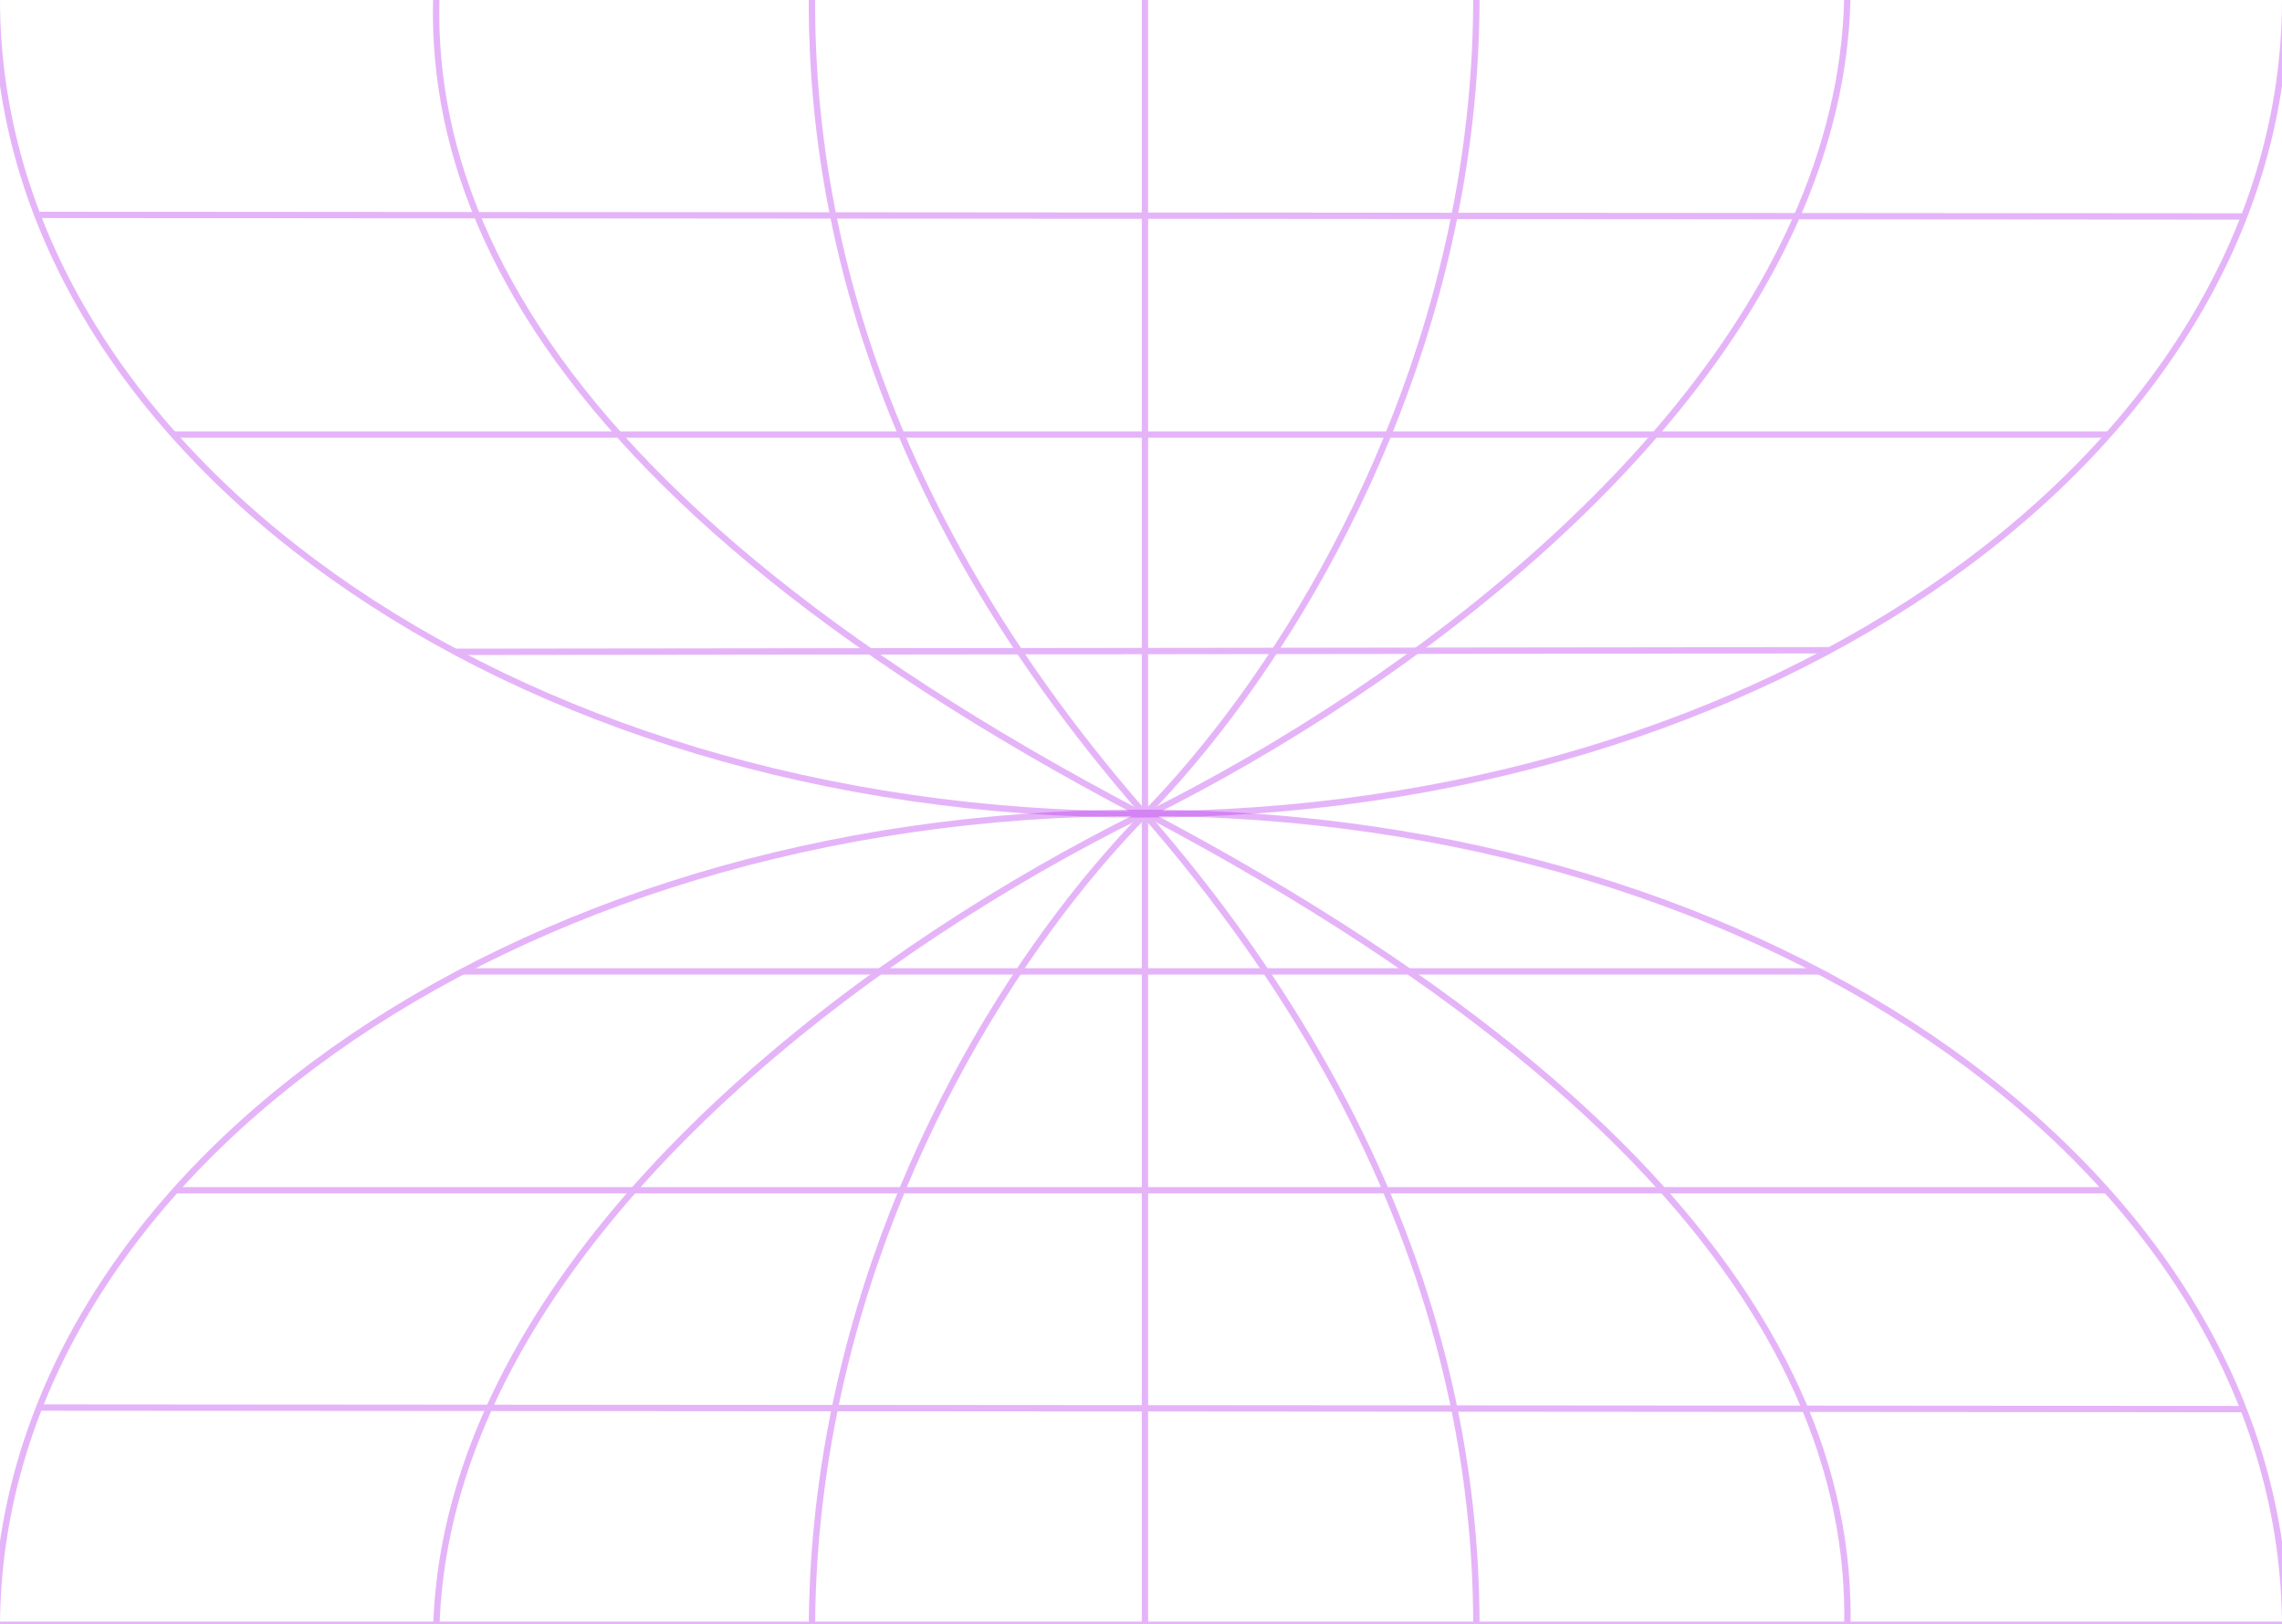 <svg width="1439" height="1024" viewBox="0 0 1439 1024" fill="none" xmlns="http://www.w3.org/2000/svg">
<g opacity="0.35">
<path d="M719.5 1540.5C918.552 1540.5 1098.84 1483.09 1229.42 1390.17C1360 1297.25 1441 1168.7 1441 1026.5C1441 884.298 1360 755.75 1229.42 662.832C1098.84 569.91 918.552 512.5 719.5 512.5C520.448 512.5 340.157 569.91 209.577 662.832C79.001 755.75 -2 884.298 -2 1026.5C-2 1168.7 79.001 1297.25 209.577 1390.17C340.157 1483.09 520.448 1540.5 719.5 1540.5Z" stroke="#B528EB" stroke-width="4"/>
<path d="M722 513.5C563.529 674.726 341.67 1105.84 722 1540.5" stroke="#B528EB" stroke-width="4"/>
<path d="M722 1540.5C879.716 1379.27 1100.52 948.158 722 513.5" stroke="#B528EB" stroke-width="4"/>
<path d="M720 513.5C384.193 679.657 -85.938 1117.68 720 1540.5" stroke="#B528EB" stroke-width="4"/>
<path d="M724 1540.5C1056.79 1374.34 1522.69 936.323 724 513.5" stroke="#B528EB" stroke-width="4"/>
<line y1="1024.5" x2="1439" y2="1024.5" stroke="#B528EB" stroke-width="4"/>
<line x1="722" y1="515.5" x2="722" y2="1539.5" stroke="#B528EB" stroke-width="4"/>
<line x1="291" y1="612.5" x2="1147" y2="612.5" stroke="#B528EB" stroke-width="4"/>
<line x1="111" y1="750.5" x2="1328" y2="750.5" stroke="#B528EB" stroke-width="4"/>
<line x1="25.001" y1="887.5" x2="1414" y2="888.5" stroke="#B528EB" stroke-width="4"/>
</g>
<g opacity="0.35">
<path d="M719.5 513.5C918.552 513.5 1098.84 456.09 1229.42 363.168C1360 270.25 1441 141.702 1441 -0.5C1441 -142.702 1360 -271.25 1229.42 -364.168C1098.84 -457.09 918.552 -514.5 719.5 -514.5C520.448 -514.5 340.157 -457.09 209.577 -364.168C79.001 -271.25 -2 -142.702 -2 -0.5C-2 141.702 79.001 270.25 209.577 363.168C340.157 456.09 520.448 513.5 719.5 513.5Z" stroke="#B528EB" stroke-width="4"/>
<path d="M722 -513.5C563.529 -352.274 341.67 78.842 722 513.5" stroke="#B528EB" stroke-width="4"/>
<path d="M722 513.5C879.716 352.274 1100.52 -78.842 722 -513.5" stroke="#B528EB" stroke-width="4"/>
<path d="M720 -513.5C384.193 -347.343 -85.938 90.677 720 513.5" stroke="#B528EB" stroke-width="4"/>
<path d="M724 513.5C1056.79 347.343 1522.69 -90.677 724 -513.5" stroke="#B528EB" stroke-width="4"/>
<line x1="722" y1="-511.5" x2="722" y2="512.5" stroke="#B528EB" stroke-width="4"/>
<line x1="286.998" y1="411" x2="1154" y2="409.995" stroke="#B528EB" stroke-width="4"/>
<line x1="109" y1="274" x2="1330" y2="274" stroke="#B528EB" stroke-width="4"/>
<line x1="25.001" y1="135.5" x2="1414" y2="136.5" stroke="#B528EB" stroke-width="4"/>
</g>
</svg>
